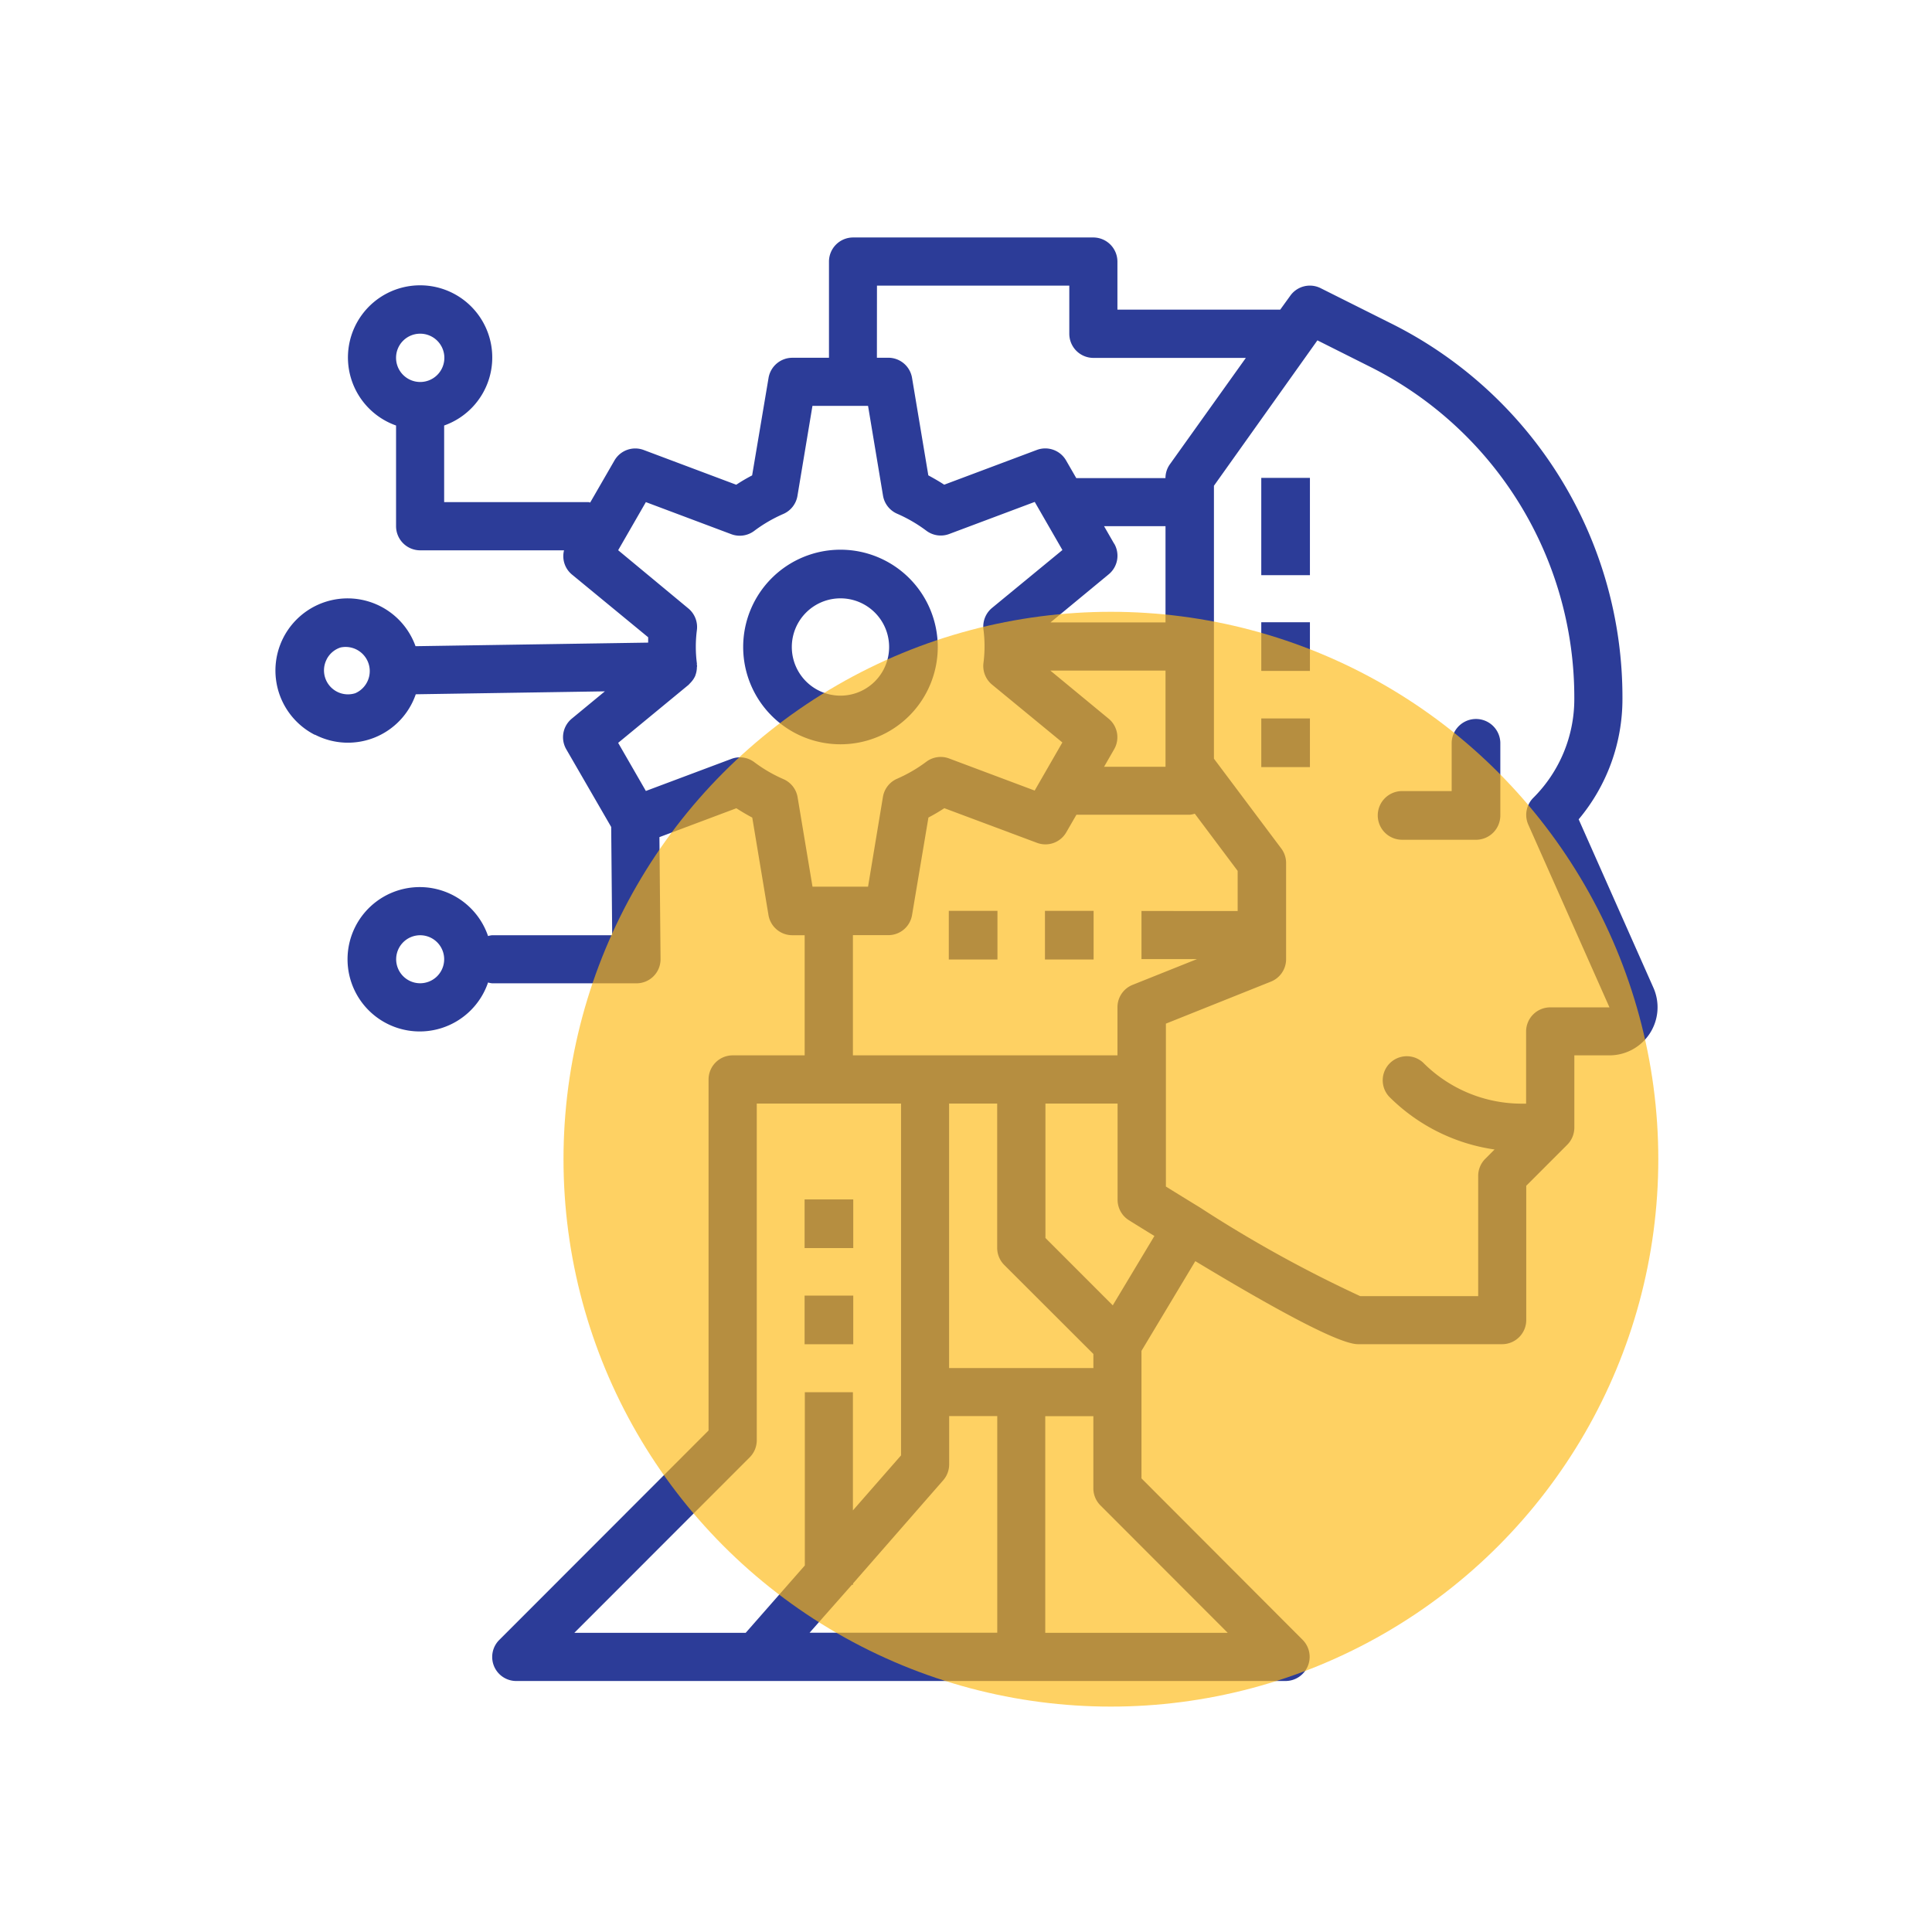 <svg xmlns="http://www.w3.org/2000/svg" width="100" height="100" viewBox="0 0 120 120">
  <g id="Group_1411" data-name="Group 1411" transform="translate(-358 -3201)">
    <g id="Artificial_Intelligence" data-name="Artificial Intelligence" transform="translate(-537 -1138.396)">
      <g id="Group_1021" data-name="Group 1021" transform="translate(895 4339.396)">
        <rect id="Rectangle_981" data-name="Rectangle 981" width="120" height="120" fill="none"/>
        <g id="ai" transform="translate(17.11 14.75)">
          <path id="Path_1046" data-name="Path 1046" d="M369.6,167.53h4.534a1.512,1.512,0,0,0,1.512-1.512v-4.534a1.512,1.512,0,0,0-3.022,0v3.022H369.6a1.512,1.512,0,1,0,0,3.022Zm0,0" transform="translate(-299.568 -130.12)" fill="#2c3c98"/>
          <path id="Path_1047" data-name="Path 1047" d="M161.9,116.087a6.043,6.043,0,1,0-6.043-6.043A6.043,6.043,0,0,0,161.9,116.087Zm0-9.065a3.022,3.022,0,1,1-3.022,3.022,3.022,3.022,0,0,1,3.022-3.022Zm0,0" transform="translate(-126.807 -84.608)" fill="#2c3c98"/>
          <path id="Path_1048" data-name="Path 1048" d="M2.45,30.884a4.457,4.457,0,0,0,6.258-2.511l11.745-.182L18.4,29.885a1.494,1.494,0,0,0-.346,1.9l2.792,4.829.062,6.724H13.457a1.314,1.314,0,0,0-.259.052,4.483,4.483,0,1,0,0,2.884,1.314,1.314,0,0,0,.259.052h8.961a1.495,1.495,0,0,0,1.494-1.507l-.07-7.574,4.779-1.793q.487.315.987.58l1.008,6.058a1.5,1.5,0,0,0,1.475,1.248h.772V50.8H28.388a1.5,1.5,0,0,0-1.494,1.5V74.1l-13,13.01a1.493,1.493,0,0,0,1.056,2.55H62.744a1.5,1.5,0,0,0,1.056-2.55L53.783,77.075v-7.92l3.344-5.573c5.642,3.406,9.053,5.158,10.1,5.158h8.961a1.5,1.5,0,0,0,1.494-1.5V58.9l2.549-2.55a1.509,1.509,0,0,0,.438-1.059V50.8h2.182a2.988,2.988,0,0,0,2.73-4.2l-4.643-10.46a11.617,11.617,0,0,0,2.719-7.5A25.944,25.944,0,0,0,69.241,5.316L64.908,3.147a1.492,1.492,0,0,0-1.881.469l-.626.867H52.289V1.5A1.5,1.5,0,0,0,50.8,0H35.86a1.5,1.5,0,0,0-1.487,1.5V7.472H32.095a1.5,1.5,0,0,0-1.475,1.25L29.6,14.778a10.692,10.692,0,0,0-.987.58L22.866,13.2a1.492,1.492,0,0,0-1.817.651l-1.506,2.61c-.039,0-.07-.023-.108-.023H10.471V11.679a4.482,4.482,0,1,0-2.987,0v6.253a1.5,1.5,0,0,0,1.494,1.5h8.939a1.478,1.478,0,0,0,.488,1.5l4.738,3.9v.332l-14.45.222a4.482,4.482,0,1,0-6.252,5.507ZM8.978,46.322a1.491,1.491,0,1,1,1.057-.436,1.495,1.495,0,0,1-1.057.436Zm0-40.346a1.5,1.5,0,1,1-1.494,1.5,1.495,1.495,0,0,1,1.494-1.5ZM35.86,43.334h2.2a1.493,1.493,0,0,0,1.473-1.248l1.018-6.058a11.226,11.226,0,0,0,.987-.58L47.294,37.6a1.492,1.492,0,0,0,1.817-.651l.631-1.093H56.77a1.364,1.364,0,0,0,.324-.066l2.663,3.552v2.492H53.783v2.988H57.23l-4,1.6a1.493,1.493,0,0,0-.938,1.389V50.8H35.86ZM52.088,19.025l-.629-1.093h3.817v5.977H48.132L51.75,20.92a1.494,1.494,0,0,0,.344-1.895ZM55.276,26.9v5.977H51.459l.629-1.093a1.494,1.494,0,0,0-.344-1.895L48.122,26.9ZM45.259,63.818l5.537,5.53v.875H41.834V53.794h2.987v8.967A1.5,1.5,0,0,0,45.259,63.818ZM35.8,83.681h.069V83.6l5.6-6.409a1.5,1.5,0,0,0,.369-.985v-3h2.987V86.66H33.17ZM18.557,86.668l10.893-10.9a1.5,1.5,0,0,0,.438-1.057V53.794h8.961V75.647L35.86,79.063v-7.34H32.873V82.484L29.2,86.668Zm40.583,0H47.807V73.211h2.987v4.483a1.5,1.5,0,0,0,.438,1.057ZM52,66.327l-4.182-4.184V53.794h4.481v5.977a1.5,1.5,0,0,0,.7,1.267c.558.35,1.06.657,1.587.981ZM64.711,6.39,67.9,7.99A22.973,22.973,0,0,1,80.667,28.647a8.656,8.656,0,0,1-2.549,6.16,1.494,1.494,0,0,0-.309,1.663l5.041,11.349H79.167a1.5,1.5,0,0,0-1.494,1.5V53.8h-.243a8.642,8.642,0,0,1-6.155-2.55,1.495,1.495,0,0,0-2.112,2.113,11.583,11.583,0,0,0,6.551,3.284l-.579.58a1.5,1.5,0,0,0-.438,1.057v7.472H67.37A79.388,79.388,0,0,1,57.4,60.24h0c-.7-.427-1.408-.862-2.1-1.292V48.83l6.528-2.612a1.5,1.5,0,0,0,.938-1.389V38.852a1.5,1.5,0,0,0-.3-.9l-4.182-5.579V15.421Zm-27.357-3.4H49.3v2.99a1.5,1.5,0,0,0,1.494,1.5h9.472l-4.713,6.6a1.48,1.48,0,0,0-.28.867H49.734L49.1,13.848a1.492,1.492,0,0,0-1.817-.651l-5.752,2.158c-.324-.211-.655-.4-.987-.58L39.532,8.718A1.493,1.493,0,0,0,38.059,7.47H37.35ZM21.279,19.425,23,16.437l5.3,1.99a1.494,1.494,0,0,0,1.417-.193,8.96,8.96,0,0,1,1.819-1.061,1.493,1.493,0,0,0,.882-1.14l.929-5.575H36.8l.929,5.575a1.493,1.493,0,0,0,.884,1.128,9.049,9.049,0,0,1,1.819,1.061,1.49,1.49,0,0,0,1.415.193l5.306-1.99,1.72,2.988L44.5,23.01a1.5,1.5,0,0,0-.533,1.331,8.044,8.044,0,0,1,0,2.1,1.5,1.5,0,0,0,.533,1.331l4.369,3.593-1.72,2.988-5.306-1.99a1.49,1.49,0,0,0-1.415.193,9.048,9.048,0,0,1-1.819,1.061,1.493,1.493,0,0,0-.884,1.128L36.8,40.322H33.35l-.925-5.552a1.493,1.493,0,0,0-.884-1.128,8.934,8.934,0,0,1-1.817-1.061,1.492,1.492,0,0,0-1.417-.193L23,34.378,21.279,31.39l4.369-3.6a.986.986,0,0,0,.075-.081,1.159,1.159,0,0,0,.083-.087,1.455,1.455,0,0,0,.268-.411V27.2a1.478,1.478,0,0,0,.095-.516.5.5,0,0,0,.012-.064.094.094,0,0,0-.01-.05.359.359,0,0,1,0-.1,8.044,8.044,0,0,1,0-2.1,1.5,1.5,0,0,0-.535-1.331ZM3.168,26.213a1.477,1.477,0,0,1,.873-.748,1.5,1.5,0,0,1,.915,2.84A1.489,1.489,0,0,1,3.17,26.213Zm0,0" transform="translate(0.006)" fill="#2c3c98"/>
          <path id="Path_1049" data-name="Path 1049" d="M176.066,320h3.022v3.022h-3.022Zm0,0" transform="translate(-143.201 -260.252)" fill="#2c3c98"/>
          <path id="Path_1050" data-name="Path 1050" d="M176.066,352h3.022v3.022h-3.022Zm0,0" transform="translate(-143.201 -286.278)" fill="#2c3c98"/>
          <path id="Path_1051" data-name="Path 1051" d="M224.066,224h3.022v3.022h-3.022Zm0,0" transform="translate(-182.244 -182.175)" fill="#2c3c98"/>
          <path id="Path_1052" data-name="Path 1052" d="M256.066,224h3.022v3.022h-3.022Zm0,0" transform="translate(-208.272 -182.175)" fill="#2c3c98"/>
          <path id="Path_1053" data-name="Path 1053" d="M328.066,80h3.022v6.043h-3.022Zm0,0" transform="translate(-266.836 -65.068)" fill="#2c3c98"/>
          <path id="Path_1054" data-name="Path 1054" d="M328.066,128h3.022v3.022h-3.022Zm0,0" transform="translate(-266.836 -104.101)" fill="#2c3c98"/>
          <path id="Path_1055" data-name="Path 1055" d="M328.066,160h3.022v3.022h-3.022Zm0,0" transform="translate(-266.836 -130.126)" fill="#2c3c98"/>
        </g>
      </g>
    </g>
    <circle id="Ellipse_16" data-name="Ellipse 16" cx="34" cy="34" r="34" transform="translate(393 3239)" fill="#fdb913" opacity="0.66" style="mix-blend-mode: multiply;isolation: isolate"/>
  </g>
</svg>
